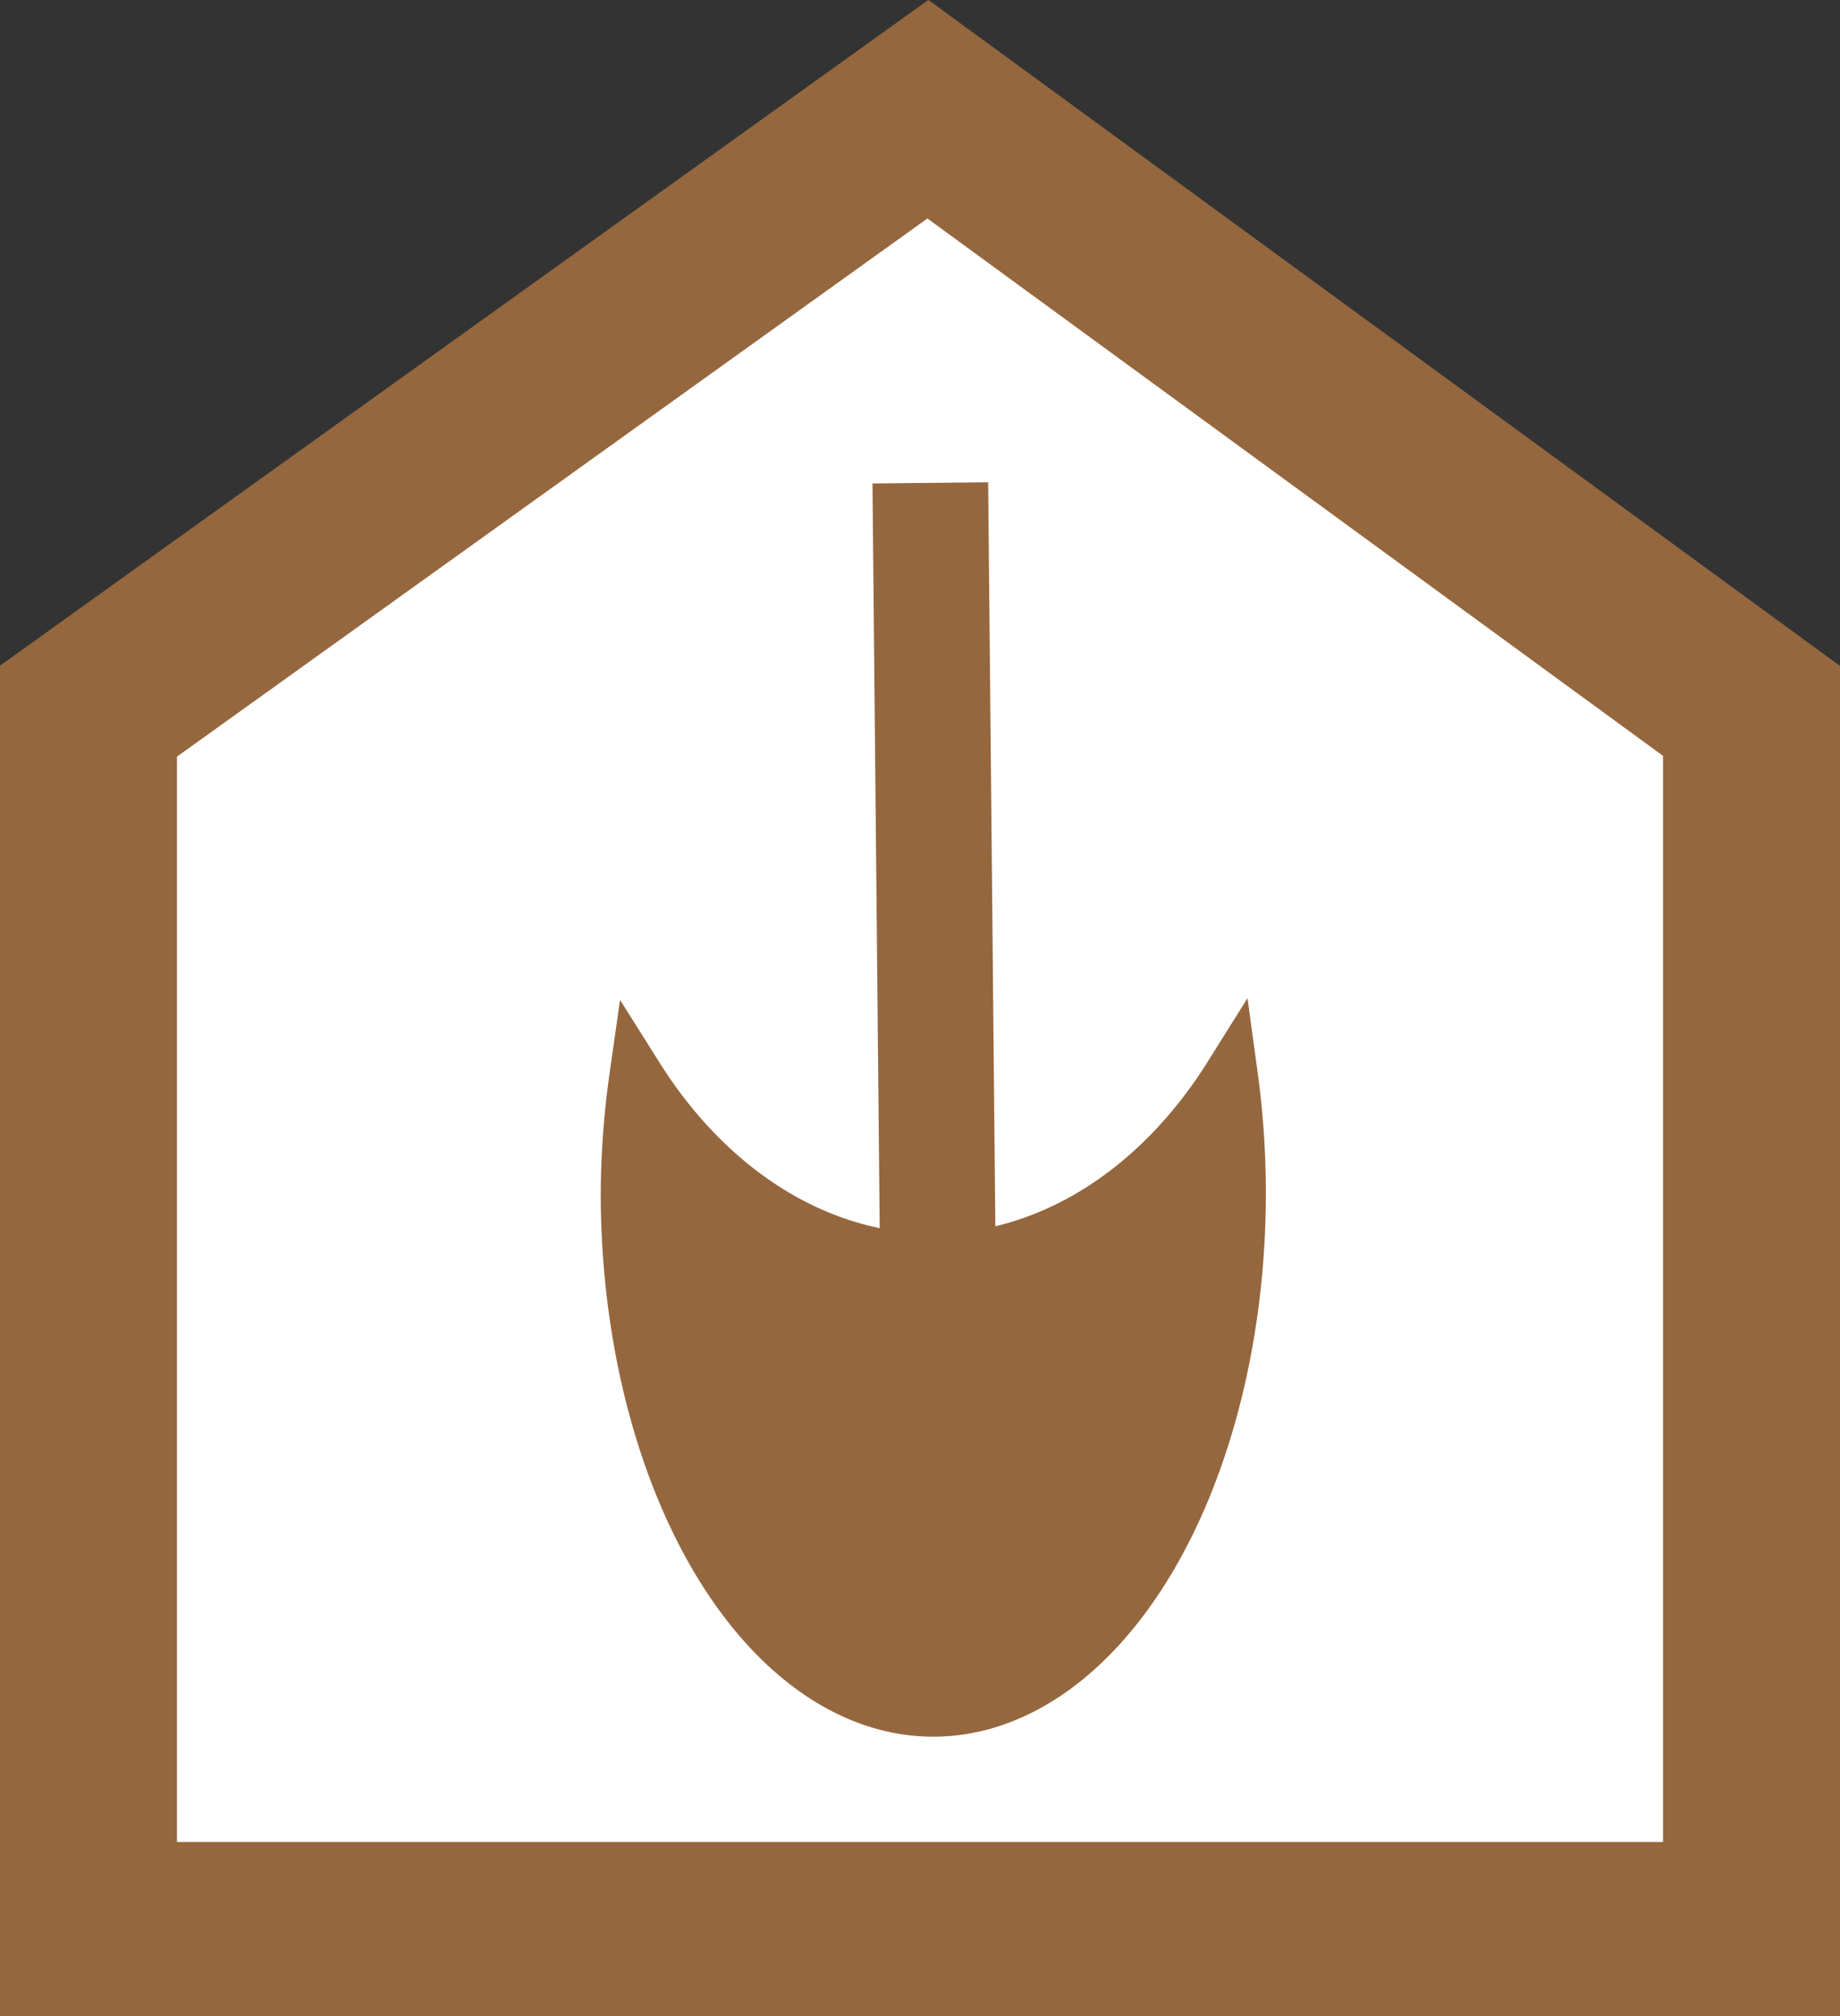 <?xml version="1.0" encoding="UTF-8" standalone="no"?>
<!-- Generator: Adobe Illustrator 16.0.0, SVG Export Plug-In . SVG Version: 6.00 Build 0)  -->

<svg
   version="1.1"
   id="Ebene_1"
   x="0px"
   y="0px"
   width="21"
   height="23"
   viewBox="0 0 21 23"
   enable-background="new 0 0 100 100"
   xml:space="preserve"
   sodipodi:docname="Gartenschule.svg"
   inkscape:version="1.2.2 (732a01da63, 2022-12-09)"
   xmlns:inkscape="http://www.inkscape.org/namespaces/inkscape"
   xmlns:sodipodi="http://sodipodi.sourceforge.net/DTD/sodipodi-0.dtd"
   xmlns="http://www.w3.org/2000/svg"
   xmlns:svg="http://www.w3.org/2000/svg"><rect x="0" y="0" width="21" height="23" fill="#333333" stroke="none"/><defs
   id="defs18"><clipPath
     clipPathUnits="userSpaceOnUse"
     id="clipPath13305"><path
       id="path13307"
       style="fill:#ff0000;fill-opacity:1;fill-rule:nonzero;stroke:none"
       d="m 2.607,29.52 v 5.723 H 52.295 v -5.723 z m 30.246,2.115 c 0.011,-0.003 0.025,7.8e-5 0.041,0.008 0.004,0.002 0.008,0.004 0.012,0.006 0.003,0.002 0.006,0.004 0.01,0.006 0,0 0.002,0 0.002,0 0.002,1.38e-4 0.004,-2.41e-4 0.006,0 0.009,0.001 0.016,0.002 0.023,0.004 0.001,-0.005 0.003,-0.01 0.008,-0.012 0.004,-0.002 0.009,-0.001 0.018,0.002 0.004,0.002 0.013,0.006 0.02,0.01 0.003,3.06e-4 0.006,9.83e-4 0.008,0.002 h 0.02 c 0.024,0 0.04,0.008 0.047,0.02 0.004,-1.34e-4 0.008,-5.77e-4 0.012,0 l 0.002,-0.002 h 0.002 c 0.003,-5.24e-4 0.005,-0.002 0.008,-0.002 0.003,-9.61e-4 0.008,-0.003 0.012,-0.004 0.004,-5.15e-4 0.007,0 0.012,0 0.008,0 0.016,0.002 0.023,0.004 h 0.002 0.002 c 0.002,-5.35e-4 0.005,-0.002 0.006,0 v 0.002 c 0.012,0.068 0.026,0.065 0,0.068 -0.003,2.25e-4 -0.006,-1.52e-4 -0.008,0 -0.003,2.57e-4 -0.005,7.22e-4 -0.008,0 h -0.002 c -0.003,9e-6 -0.007,-4.5e-5 -0.012,0 -0.005,1.8e-5 -0.009,-1.9e-5 -0.014,0 -0.002,1.3e-5 -0.004,0 -0.006,0 l -0.002,-0.002 h -0.002 c -0.008,0.004 -0.017,0.006 -0.029,0.006 -0.002,-5e-6 -5.3e-4,-4.2e-5 -0.004,0 -0.005,7.5e-5 -0.011,4.88e-4 -0.016,0 h -0.002 c -0.002,8.8e-4 -0.002,0.003 -0.004,0.004 -0.005,0.003 -0.01,0.004 -0.02,0.004 -0.004,-1e-6 -0.007,1.83e-4 -0.012,0 -0.005,9.25e-4 -0.004,3.5e-5 -0.004,0 -0.001,1.2e-4 -0.004,-4.98e-4 -0.008,0 -0.014,-0.004 -0.018,-0.004 -0.021,-0.006 -0.014,3.13e-4 -0.014,0.002 -0.021,-0.004 l 0.002,-0.002 c -0.002,3.65e-4 -0.004,-2.82e-4 -0.006,0 -0.005,6e-4 -0.009,0.002 -0.014,0.002 -0.011,-4.62e-4 -0.025,-0.009 -0.033,-0.018 h -0.002 l -0.002,-0.002 c -0.001,-4.6e-4 -0.003,3e-4 -0.004,0 -0.004,-0.001 -0.005,-0.003 -0.006,-0.004 0.002,2.5e-5 0.004,10e-5 0.004,0 v -0.002 h -0.002 c -0.004,-6.61e-4 -0.009,0 -0.014,0 -0.046,0 -0.061,-0.032 -0.045,-0.053 -0.003,-0.016 0.003,-0.031 0.021,-0.035 z m 0.209,0.092 v 0.002 c -0.007,0.009 -0.012,0.013 -0.016,0.018 0.001,-4.57e-4 0.004,6.02e-4 0.006,0 0.001,-4.42e-4 0.002,-0.001 0.004,-0.002 v 0.002 c 0.01,-4.45e-4 0.02,-0.003 0.02,-0.012 -0.005,-0.003 -0.01,-0.004 -0.014,-0.008 z" /></clipPath><clipPath
     clipPathUnits="userSpaceOnUse"
     id="clipPath13671"><path
       id="path13673"
       style="fill:#ff0000;fill-opacity:1;fill-rule:nonzero;stroke:none"
       d="m 16.277,23.598 v 8.213 c 0.006,-3.4e-5 0.012,2.4e-5 0.018,0 0.026,0.001 0.052,0.003 0.078,0.004 0.005,-7.18e-4 0.01,-0.001 0.016,-0.002 0.025,-0.003 0.051,-0.005 0.076,-0.008 0.127,-0.005 0.25,-0.002 0.375,0.025 0.049,0.011 0.096,0.023 0.145,0.035 0.002,5e-4 0.008,0.003 0.006,0.004 -0.005,0.004 -0.012,0.004 -0.018,0.006 0.137,1.36e-4 0.273,5.13e-4 0.41,0 0.132,0 0.264,0.002 0.396,0 0.238,-0.012 0.476,-0.004 0.713,0.025 0.159,0.002 0.318,0.022 0.477,0.029 0.037,0.002 0.074,-6.47e-4 0.111,0.002 0.063,0.004 0.123,0.013 0.186,0.02 0.011,0.003 0.024,0.004 0.035,0.008 0.005,0.002 0.008,0.009 0.014,0.01 0.017,0.002 0.034,1.6e-5 0.051,0 0.074,-6.5e-5 0.147,2.26e-4 0.221,0 0.067,3.3e-5 0.107,-0.002 0.119,0.002 0.153,-0.035 0.314,0.029 0.467,0.029 0.517,-9.9e-5 1.034,-1.28e-4 1.551,0 -0.016,-0.036 0.003,-0.087 0.076,-0.115 0.013,-0.005 0.026,-0.011 0.039,-0.016 0.009,-0.003 0.018,-0.006 0.027,-0.01 0.003,-0.001 0.008,-0.007 0.008,-0.004 5.7e-4,-0.002 0.004,-0.007 0.004,-0.008 -0.002,5.83e-4 9.17e-4,0.002 0.045,-0.02 8.41e-4,-0.002 0.001,-0.005 0.002,-0.008 l 0.002,-0.002 c 0.007,-0.003 0.015,-0.007 0.021,-0.01 0.06,-0.027 0.12,-0.054 0.178,-0.084 0.023,-0.011 0.045,-0.022 0.068,-0.033 h 0.002 l 0.004,-0.004 h 0.002 c 0.001,-0.001 0.003,-0.003 0.004,-0.004 0.038,-0.02 0.025,-0.019 0.047,-0.023 0.001,-9.8e-4 0.003,-0.002 0.004,-0.002 -0.002,-0.012 -4.27e-4,-0.027 0.004,-0.043 0.01,-0.036 0.017,-0.046 0.062,-0.061 0.006,-0.002 0.012,0.002 0.018,0.004 h 0.002 c 0.001,-1.02e-4 0.003,4.6e-5 0.004,0 0.005,-1.61e-4 0.009,6.4e-5 0.014,0 0.003,-4.4e-5 0.007,-8.81e-4 0.01,0 0.011,0.003 0.022,0.008 0.033,0.012 0.005,-0.002 0.009,-0.002 0.018,-0.004 0.007,-0.013 0.015,-0.026 0.027,-0.037 0.018,-0.016 0.035,-0.024 0.051,-0.027 0.031,-0.005 0.053,0.011 0.059,0.035 h 0.002 c 0.004,-8.52e-4 0.006,-8.59e-4 0.01,-0.002 0.008,-0.006 0.017,-0.012 0.023,-0.02 0.004,0.009 0.009,0.017 0.014,0.025 0.007,0.002 0.011,0.004 0.014,0.006 0.011,-0.005 0.02,-0.011 0.029,-0.016 -0.007,-0.005 -0.017,-0.008 -0.023,-0.01 0.004,1.86e-4 0.006,-6e-6 0.012,0 0.013,0 0.026,-6.71e-4 0.039,-0.002 0.001,-9.9e-5 0.003,1.08e-4 0.004,0 h 0.002 c 0.009,-0.003 0.02,-0.008 0.029,-0.01 0.003,-5.34e-4 0.005,-0.002 0.008,-0.002 0.033,-0.012 0.034,-0.012 0.068,-0.02 0.002,-4.1e-4 0.007,-0.001 0.01,-0.002 0.022,-0.012 0.046,-0.018 0.078,-0.029 0.045,-0.007 0.089,-0.018 0.135,-0.021 0.012,-9.27e-4 0.024,-0.002 0.035,-0.002 0.035,-9.78e-4 0.069,3.96e-4 0.104,0.002 0.104,0.004 0.16,0.006 0.213,0.012 h 0.002 l 0.002,-0.002 c 0.045,-0.013 0.066,-0.026 0.104,0.018 0.028,0.004 0.057,0.007 0.098,0.014 0.063,0.01 0.127,0.021 0.189,0.033 0.031,-0.012 0.052,-0.023 0.086,-0.027 0.02,-0.003 0.042,-0.013 0.061,-0.006 0.006,0.003 0.011,0.005 0.016,0.008 0.021,0.005 0.044,0.01 0.055,0.027 0.003,0.005 0.005,0.009 0.008,0.014 0.03,-0.006 0.091,-0.02 0.127,-0.023 0.103,-0.009 0.154,-0.01 0.262,-0.014 0.058,-0.002 0.116,-0.003 0.174,-0.004 0.015,-3.58e-4 0.03,7.5e-5 0.045,0 0.013,3.3e-5 0.026,8.52e-4 0.039,0 0.011,-7e-4 0.048,-0.012 0.055,-0.006 0.031,0.033 0.064,0.069 0.072,0.113 0.004,0.022 -0.032,0.037 -0.059,0.047 -0.001,4.76e-4 -0.003,0.002 -0.004,0.002 -0.019,0.015 -0.048,0.024 -0.088,0.021 -0.003,5.65e-4 -0.006,0.002 -0.01,0.002 -0.019,0.003 -0.075,0.009 -0.123,0.012 -0.005,6.79e-4 -0.009,0.001 -0.014,0.002 -0.015,0.002 -0.03,0.005 -0.045,0.006 -0.046,0.003 -0.091,0.004 -0.137,0.006 -0.03,3.83e-4 -0.032,-2.29e-4 -0.051,0 -0.061,0.006 -0.127,0.015 -0.199,0.023 0.008,0.013 0.016,0.028 0.023,0.041 l 0.002,0.002 c 0.032,0.036 0.046,0.047 0.021,0.117 0.07,0.022 0.113,0.068 0.129,0.121 0.172,-0.038 0.349,-0.059 0.525,-0.055 0.164,5e-4 0.328,-0.001 0.492,-0.004 0.11,-0.002 0.28,-0.008 0.383,-0.006 0.037,9.09e-4 0.074,0.005 0.111,0.008 0.026,-0.009 0.045,-0.008 0.057,0.004 0.005,3.73e-4 0.01,0.002 0.016,0.002 7.5e-5,0.005 0.002,0.011 0.002,0.016 0.037,0.016 0.077,0.036 0.107,0.039 0.057,0.005 0.115,0.009 0.172,0.014 0.065,-0.004 0.108,-0.01 0.191,-0.014 0.057,-0.002 0.115,9.54e-4 0.172,0.002 0.501,0.004 1.001,0.001 1.502,0 0.283,-0.023 0.567,-0.039 0.852,-0.027 0.179,0.002 0.358,-0.002 0.537,-0.01 0.118,-0.005 0.234,-0.017 0.352,-0.014 0.04,0.001 0.079,0.005 0.119,0.008 -0.052,-0.024 -0.105,-0.045 -0.162,-0.055 -0.368,-0.064 -0.295,-0.439 0.039,-0.396 0.048,-0.049 0.131,-0.084 0.248,-0.084 h 0.008 c 0.021,2.6e-5 0.043,-7.8e-5 0.064,0 0.033,5e-4 0.065,0.002 0.098,-0.002 0.018,-3.82e-4 0.033,-0.002 0.049,-0.002 0.016,-2.3e-4 0.031,2.3e-4 0.049,0.002 0.029,0.002 0.058,0.006 0.086,0.01 0.003,2.98e-4 0.008,0.001 0.006,0.002 -0.017,0.005 -0.061,0.012 -0.072,0.016 l 0.002,0.002 c 0.038,2e-5 0.074,-0.012 0.111,-0.018 0.024,0.004 0.048,0.006 0.072,0.012 0.216,0.051 0.399,0.179 0.59,0.287 0.002,-0.1 0.059,-0.04 0.111,0.047 0.03,0.005 0.052,0.021 0.074,0.045 0.005,0.001 0.005,1.3e-4 0.004,-0.01 0.073,-0.031 0.161,-0.016 0.24,-0.014 0.058,-0.001 0.115,0.015 0.172,0.025 -0.01,1.68e-4 -0.021,0.003 -0.031,0.004 -0.058,0.012 0.014,-0.003 0.121,0.021 -0.014,-0.001 -0.027,-0.002 -0.045,-0.002 -0.005,0.001 -0.02,0.001 -0.016,0.004 0.053,0.035 0.231,0.078 0.26,0.174 0.04,-9.04e-4 0.08,-0.003 0.119,-0.002 0.031,6.8e-4 0.06,0.008 0.09,0.016 0.066,-0.022 0.099,-0.035 0.166,-0.039 0.02,-0.001 0.043,-0.013 0.061,-0.004 0.04,0.019 0.075,0.04 0.113,0.061 0.018,-0.005 0.038,-0.012 0.041,0.002 0.002,0.006 0.002,0.013 0.004,0.02 -1.89e-4,-0.004 1.83e-4,-0.009 0,-0.014 0.006,7.7e-5 0.012,-0.002 0.018,-0.002 -0.048,-0.033 -8.77e-4,-7.65e-4 -0.08,-0.057 0.09,0.022 0.219,0.012 0.295,0.01 0.089,-0.003 0.178,-0.006 0.268,-0.012 0.002,-4.89e-4 0.004,-0.002 0.006,-0.002 0.051,-0.012 0.102,-0.02 0.148,-0.045 0.061,-0.028 0.098,-0.046 0.178,-0.057 0.068,-0.009 0.147,-0.01 0.221,0.006 0.008,-1e-6 0.017,-1.57e-4 0.023,0 0.041,7.79e-4 0.08,2.2e-4 0.121,0 0.01,-0.002 0.028,-0.007 0.031,0 0,0 0.002,0 0.002,0 0.019,2.5e-5 0.032,0.002 0.047,0.002 0.008,-0.005 0.016,-0.007 0.023,-0.012 v -8.299 z m 6.57,7.889 v 0.002 c 0.006,0.007 0.01,0.015 0.014,0.023 l 0.002,0.002 0.002,-0.002 c 0.001,-6.74e-4 0.003,-0.001 0.004,-0.002 h 0.002 c 0.006,-5.28e-4 0.011,0.001 0.018,0.004 -0.001,-0.002 -0.003,-0.006 -0.004,-0.008 -0.005,-0.01 -0.019,-0.013 -0.029,-0.02 -0.004,4.24e-4 -0.005,-1.76e-4 -0.008,0 z m 0.986,0.021 c -7.07e-4,0.001 -0.001,0.003 -0.002,0.004 0.002,4.6e-5 0.005,0.003 0.008,0.004 -0.002,-0.003 -0.004,-0.005 -0.006,-0.008 z m 0.01,0.01 c 0.003,0.004 0.005,0.008 0.008,0.012 0.002,-0.002 0.002,-0.002 0.004,-0.004 -0.004,-0.003 -0.008,-0.005 -0.012,-0.008 z m 0.008,0.012 c -0.003,0.003 -0.005,0.006 -0.008,0.008 0.004,0.003 0.008,0.005 0.012,0.008 0.003,-9.4e-5 0.006,9.3e-5 0.01,0 -0.004,-0.005 -0.009,-0.01 -0.014,-0.016 z m -0.008,0.008 c -0.003,-0.002 -0.005,-0.002 -0.008,-0.004 -0.003,-0.001 -0.006,-0.003 -0.01,-0.004 4.91e-4,0.004 0.002,0.011 0.004,0.018 0.001,-3.9e-5 0.003,3.8e-5 0.004,0 0.002,-0.002 0.006,-0.006 0.01,-0.01 z m -0.018,-0.008 c -1.79e-4,-0.002 3.2e-5,-0.004 0,-0.006 -0.001,0.002 -0.003,0.004 -0.004,0.006 0.001,4.62e-4 0.003,-4.55e-4 0.004,0 z m 9.027,0.105 c 0.011,-0.003 0.025,2.22e-4 0.041,0.008 0.004,0.002 0.008,0.004 0.012,0.006 0.003,0.002 0.006,0.004 0.01,0.006 h 0.002 c 0.002,1.38e-4 0.004,-2.41e-4 0.006,0 0.009,0.001 0.016,0.002 0.023,0.004 0.001,-0.005 0.003,-0.01 0.008,-0.012 0.004,-0.002 0.009,-0.001 0.018,0.002 0.004,0.002 0.013,0.006 0.02,0.01 0.003,3.06e-4 0.006,4.19e-4 0.008,0.002 h 0.02 c 0.024,0 0.04,0.008 0.047,0.02 0.003,-1.1e-4 0.007,-4.28e-4 0.01,0 0.002,-4.83e-4 0.002,-0.002 0.004,-0.002 h 0.002 c 0.003,-5.24e-4 0.005,-0.002 0.008,-0.002 0.003,-9.61e-4 0.008,-0.003 0.012,-0.004 0.004,-5.15e-4 0.007,0 0.012,0 0.008,0 0.016,0.002 0.023,0.004 h 0.002 0.002 c 0.002,-5.35e-4 0.005,-0.002 0.006,0 v 0.002 c 0.012,0.068 0.026,0.065 0,0.068 -0.003,2.25e-4 -0.006,-1.52e-4 -0.008,0 -0.003,2.57e-4 -0.005,7.22e-4 -0.008,0 h -0.002 c -0.003,9e-6 -0.007,-4.5e-5 -0.012,0 -0.005,1.8e-5 -0.009,-1.9e-5 -0.014,0 -0.002,1.3e-5 -0.004,0 -0.006,0 -0.002,0 -0.002,-0.002 -0.004,-0.002 -0.008,0.004 -0.017,0.006 -0.029,0.006 -0.002,-5e-6 -6.02e-4,-4.2e-5 -0.004,0 -0.005,7.5e-5 -0.011,4.88e-4 -0.016,0 h -0.002 c -0.002,8.8e-4 -0.002,0.003 -0.004,0.004 -0.005,0.003 -0.01,0.004 -0.02,0.004 -0.004,-1e-6 -0.007,1.83e-4 -0.012,0 -0.005,9.25e-4 -0.004,3.9e-5 -0.004,0 -0.001,1.2e-4 -0.004,-4.92e-4 -0.008,0 -0.014,-0.004 -0.018,-0.004 -0.021,-0.006 -0.014,3.13e-4 -0.014,0.002 -0.021,-0.004 l 0.002,-0.002 c -0.002,3.65e-4 -0.004,-2.82e-4 -0.006,0 -0.005,6e-4 -0.009,0.002 -0.014,0.002 -0.011,-4.62e-4 -0.025,-0.009 -0.033,-0.018 h -0.002 l -0.002,-0.002 c -0.001,-4.6e-4 -0.003,3e-4 -0.004,0 -0.004,-0.001 -0.005,-0.003 -0.006,-0.004 0.002,2.5e-5 0.004,10e-5 0.004,0 v -0.002 h -0.002 c -0.004,-6.61e-4 -0.009,0 -0.014,0 -0.045,0 -0.06,-0.03 -0.047,-0.051 -0.004,-0.017 0.005,-0.033 0.023,-0.037 z m -9.002,0.098 c -0.012,0.002 -0.025,0.004 -0.037,0.006 -0.003,0.002 -0.007,0.002 -0.01,0.004 10e-4,0.016 0.001,0.031 0,0.047 0.013,-4.2e-5 0.028,-0.001 0.041,-0.002 0.026,-0.001 0.042,-0.003 0.057,-0.004 -5.7e-5,-0.011 0.009,-0.025 0.002,-0.033 -0.009,-0.009 -0.026,0.004 -0.037,-0.002 -0.008,-0.007 -0.01,-0.01 -0.016,-0.016 z m 9.207,0.002 c -0.004,0.005 -0.009,0.008 -0.012,0.012 0.001,-4.57e-4 0.004,6.02e-4 0.006,0 0.001,-4.42e-4 0.002,-0.001 0.004,-0.002 v 0.002 c 0.008,-3.56e-4 0.015,-2.38e-4 0.018,-0.006 -0.005,-0.002 -0.012,-0.003 -0.016,-0.006 z m -10.648,0.02 c -0.017,0.009 -0.014,0.009 -0.041,0.018 -0.005,0.002 -0.01,0.002 -0.016,0.004 v 0.002 c -0.001,0.002 -0.004,0.003 -0.006,0.004 -0.002,0.001 -0.004,0.004 -0.006,0.006 -0.004,0.011 -0.03,0.018 -0.045,0.021 -0.001,3.07e-4 -0.003,0.002 -0.004,0.002 h -0.002 c -0.002,6.51e-4 -0.005,-5.28e-4 -0.008,0 0.004,-0.002 0.008,-0.003 0.012,-0.004 0.006,-0.011 0.007,-0.029 -0.078,0.016 -0.018,0.01 0.042,-9.49e-4 0.062,-0.004 -0.002,0.002 -0.004,0.004 -0.006,0.006 -0.026,0.014 -0.053,0.026 -0.08,0.039 -0.06,0.031 -0.122,0.06 -0.184,0.088 -0.005,0.002 -0.014,0.007 -0.025,0.012 -0.011,0.014 -0.021,0.028 -0.031,0.037 0.24,-8.06e-4 0.479,-0.003 0.719,0 0.056,0.001 0.112,0.001 0.168,0.004 0.007,3.55e-4 0.013,0.003 0.02,0.004 0.025,-0.004 0.051,-0.007 0.076,-0.01 0,0 0,-0.002 0,-0.002 -0.001,-0.029 0.032,-0.017 0.07,-0.002 0.026,0.003 0.048,0.009 0.064,0.021 0.001,1.74e-4 0.003,0.002 0.004,0.002 0.037,0.004 0.074,0.007 0.111,0.01 0.012,-0.003 0.025,-0.006 0.037,-0.01 0.188,-0.034 0.15,-0.025 0.365,-0.076 -0.014,-5.28e-4 -0.028,-0.001 -0.039,-0.002 -0.014,-0.001 -0.029,-2.43e-4 -0.043,-0.002 -0.043,0.031 -0.084,0.024 -0.145,-0.051 -0.12,0.017 -0.242,0.027 -0.363,0.039 -0.062,0.004 -0.123,0.008 -0.186,0.012 -0.038,0.002 -0.077,0.005 -0.115,0.006 -0.019,3e-4 -0.044,0.014 -0.055,-0.002 -0.019,-0.029 -0.031,-0.051 -0.039,-0.07 h -0.002 c -0.01,0.005 -0.017,0.007 -0.021,0 -0.009,-0.014 -0.018,-0.029 -0.025,-0.045 -0.009,0.003 -0.014,0.005 -0.033,0.01 -0.002,-0.007 -0.005,-0.014 -0.008,-0.021 -0.012,0.005 -0.025,0.009 -0.037,0.014 -0.001,4.87e-4 -0.003,0.002 -0.004,0.002 -0.007,0.002 -0.016,0.012 -0.02,0.006 -0.018,-0.036 -0.032,-0.063 -0.043,-0.082 z m -0.426,0.209 c 0.011,-0.014 0.02,-0.026 0.023,-0.031 -0.005,0.006 -0.015,0.019 -0.025,0.031 z m -0.002,0 c -0.009,0.004 -0.019,0.007 -0.029,0.01 0.009,-0.046 0.039,-0.094 0.025,-0.139 -0.007,-0.021 -0.031,-0.02 -0.049,-0.016 0.003,-3.62e-4 0.004,-1.23e-4 0.004,0.002 v 0.002 c 0.002,-10e-4 0.002,-5.96e-4 0.004,-0.002 0.004,0.051 0.007,0.103 0.012,0.154 -0.003,7.71e-4 -0.005,0.001 -0.008,0.002 -0.003,0.007 -0.005,0.013 -0.006,0.018 0.009,-0.004 0.015,-0.007 0.027,-0.014 0.006,-0.004 0.013,-0.01 0.02,-0.018 z m -0.047,0.031 c -0.004,0.002 -0.009,0.004 -0.014,0.006 0.005,-1.4e-5 0.009,1.5e-5 0.014,0 2.64e-4,-0.002 -8.38e-4,-0.003 0,-0.006 z m 2.039,-0.225 c -0.006,3.75e-4 -0.014,0.002 -0.016,0.006 0.008,-0.002 0.013,-0.002 0.023,-0.004 0.004,-7.5e-4 -0.002,-0.002 -0.008,-0.002 z m -0.432,0.088 c -0.005,0.005 -0.011,0.009 -0.016,0.014 -0.001,0.002 -0.003,0.002 -0.004,0.004 0.007,0.011 0.012,0.02 0.02,0.027 -0.004,0.004 -0.006,0.008 -0.01,0.012 0.021,-0.004 0.017,-0.029 0.01,-0.057 z m 8.164,0.002 c 0.008,0.002 0.016,0.003 0.023,0.006 0.02,0.007 0.066,0.046 0.045,0.043 -0.023,-0.003 -0.034,-0.032 -0.055,-0.043 -0.005,-0.003 -0.009,-0.004 -0.014,-0.006 z m -8.201,0.039 c -0.002,0.002 -0.002,0.004 -0.004,0.006 l 0.002,0.002 c 0.002,-0.003 0.002,-0.005 0.002,-0.008 z m 0.936,0.197 c -0.009,-0.002 -0.016,-0.002 -0.021,0.006 -0.013,0.018 -0.023,0.038 -0.035,0.057 0,0 0.002,0 0.002,0 0.016,2e-5 0.033,-2.23e-4 0.049,0 0.019,-0.001 0.046,-0.003 0.062,-0.004 -0.012,-0.025 -0.036,-0.053 -0.057,-0.059 z" /></clipPath><linearGradient
     id="linearGradient13782"
     gradientUnits="userSpaceOnUse"
     x1="26.836"
     y1="49.978"
     x2="77.837"
     y2="49.978"
     gradientTransform="translate(-24.836,-22.478)"><stop
       offset="1"
       style="stop-color:#FFFFFF"
       id="stop2-8" /><stop
       offset="1"
       style="stop-color:#000000"
       id="stop4-9" /></linearGradient></defs><sodipodi:namedview
   id="namedview16"
   pagecolor="#ffffff"
   bordercolor="#666666"
   borderopacity="1.0"
   inkscape:pageshadow="2"
   inkscape:pageopacity="0.0"
   inkscape:pagecheckerboard="0"
   showgrid="false"
   inkscape:zoom="22.627418"
   inkscape:cx="-1.4805048"
   inkscape:cy="12.197591"
   inkscape:window-width="1920"
   inkscape:window-height="1017"
   inkscape:window-x="-8"
   inkscape:window-y="-8"
   inkscape:window-maximized="1"
   inkscape:current-layer="Ebene_1"
   inkscape:showpageshadow="2"
   inkscape:deskcolor="#d1d1d1" />
<linearGradient
   id="SVGID_1_"
   gradientUnits="userSpaceOnUse"
   x1="26.836"
   y1="49.978"
   x2="77.837"
   y2="49.978"
   gradientTransform="translate(-24.836,-22.478)">
	<stop
   offset="1"
   style="stop-color:#FFFFFF"
   id="stop2" />
	<stop
   offset="1"
   style="stop-color:#000000"
   id="stop4" />
</linearGradient>


<path
   style="fill:#ffffff;fill-opacity:1;stroke:#95673e;stroke-width:2.02;stroke-dasharray:none;stroke-opacity:1"
   d="M 19.99,8.11 V 22.024 H 1.01 V 8.113 l 9.58,-6.867 z"
   id="path369"
   sodipodi:nodetypes="cccccc" /><g
   id="g829"
   transform="matrix(0.323,0,0,0.337,1.834,3.322)"><path
     id="path39550"
     style="fill:#95673e;fill-opacity:1;stroke:#95673e;stroke-width:1.939;stroke-miterlimit:10;stroke-dasharray:none;stroke-opacity:1"
     d="M 37.805,26.618 A 13.641,17.16 0 0 1 27.302,32.876 13.641,17.16 0 0 1 16.816,26.648 10.781,17.435 0 0 0 16.518,30.529 10.781,17.435 0 0 0 27.302,47.964 10.781,17.435 0 0 0 38.081,30.529 10.781,17.435 0 0 0 37.805,26.618 Z" /><path
     style="fill:#95673e;fill-opacity:1;stroke:#95673e;stroke-width:4.087px;stroke-linecap:butt;stroke-linejoin:miter;stroke-opacity:1"
     d="M 27.513,38.002 27.194,6.489"
     id="path39688" /></g></svg>
